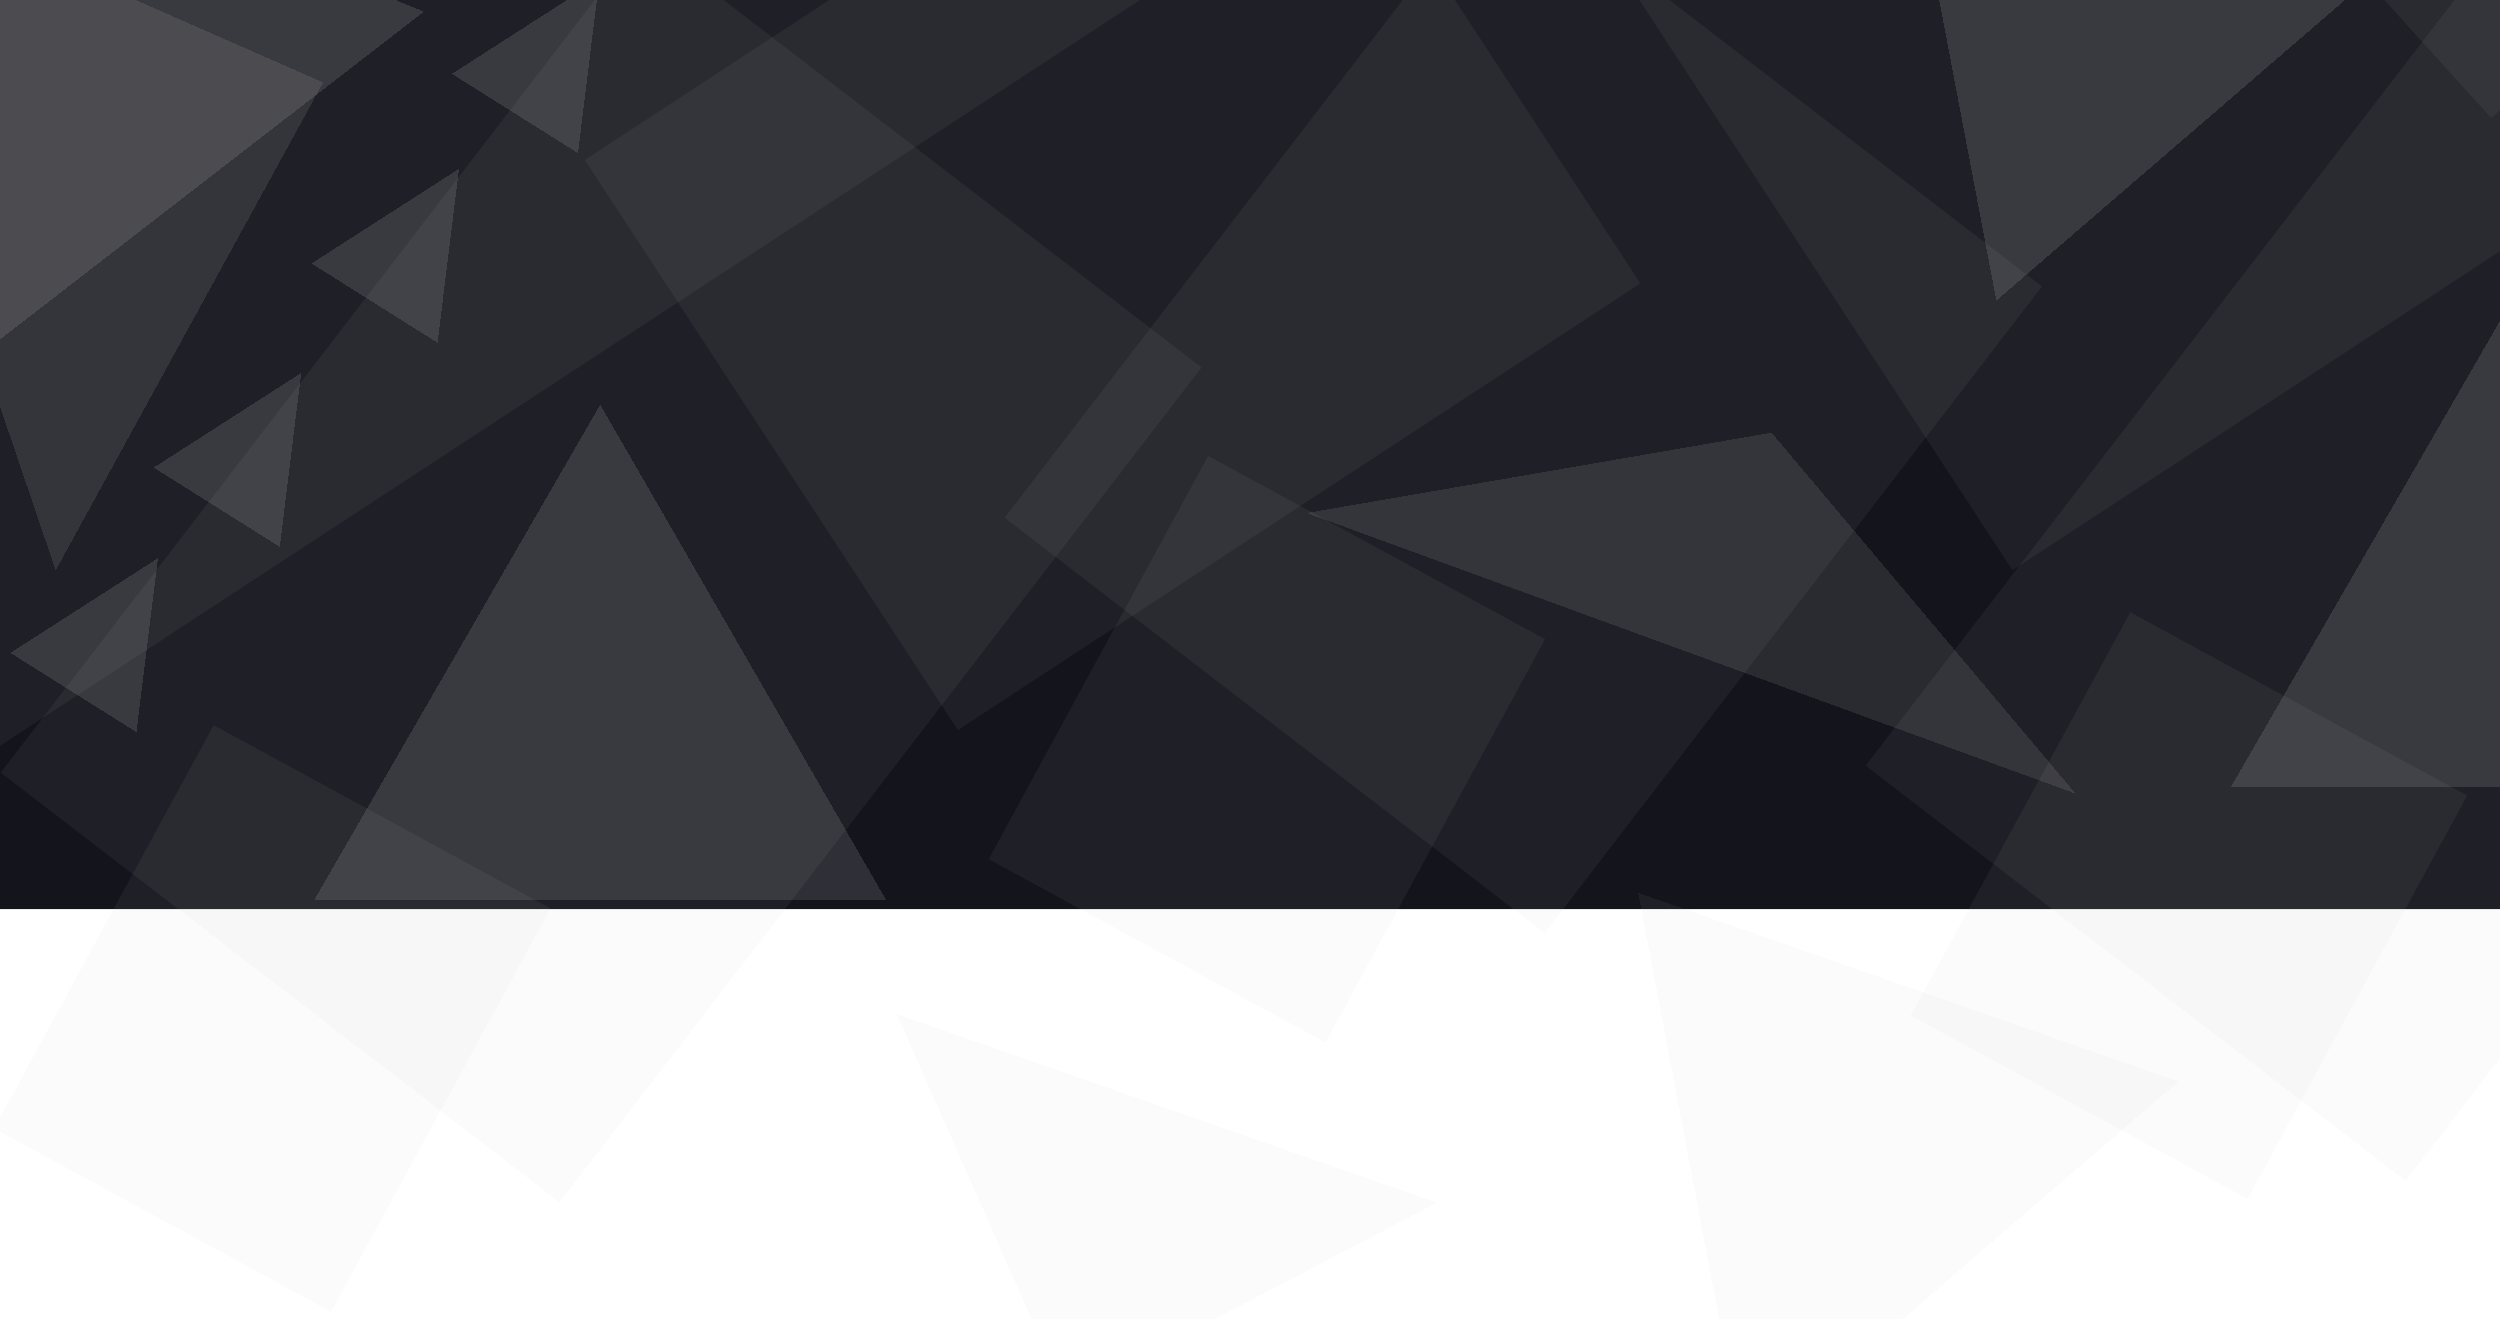 <svg width="1727" height="911" viewBox="0 0 1727 911" fill="none" xmlns="http://www.w3.org/2000/svg">
<g clip-path="url(#clip0_2_6334)">
<rect width="1812" height="628" fill="#13141C"/>
<rect x="1471.62" y="422.943" width="264.904" height="317.17" transform="rotate(28.558 1471.62 422.943)" fill="#C4C4C4" fill-opacity="0.07"/>
<g filter="url(#filter0_d_2_6334)">
<path d="M1746.61 197.572L1944.24 539.87H1548.98L1746.61 197.572Z" fill="#C4C4C4" fill-opacity="0.16" shape-rendering="crispEdges"/>
</g>
<rect x="1728.38" y="-42.673" width="470.605" height="721.086" transform="rotate(37.562 1728.38 -42.673)" fill="#C4C4C4" fill-opacity="0.07"/>
<rect x="147.623" y="500.943" width="264.904" height="317.17" transform="rotate(28.558 147.623 500.943)" fill="#C4C4C4" fill-opacity="0.07"/>
<g filter="url(#filter1_d_2_6334)">
<path d="M422.61 275.572L620.236 617.87H224.984L422.61 275.572Z" fill="#C4C4C4" fill-opacity="0.16" shape-rendering="crispEdges"/>
</g>
<rect x="444" y="-43" width="486.952" height="727.498" transform="rotate(37.562 444 -43)" fill="#C4C4C4" fill-opacity="0.07"/>
<rect x="834.623" y="314.943" width="264.904" height="317.17" transform="rotate(28.558 834.623 314.943)" fill="#C4C4C4" fill-opacity="0.07"/>
<g filter="url(#filter2_d_2_6334)">
<path d="M1231.83 294.905L1441.8 544.231L910.624 350.406L1231.83 294.905Z" fill="#C4C4C4" fill-opacity="0.13" shape-rendering="crispEdges"/>
</g>
<g filter="url(#filter3_d_2_6334)">
<path d="M231.258 52.961L46.464 390.042L-120.629 -101.793L231.258 52.961Z" fill="#C4C4C4" fill-opacity="0.13" shape-rendering="crispEdges"/>
</g>
<rect x="1037.5" y="-89" width="470.605" height="563.456" transform="rotate(37.562 1037.5 -89)" fill="#C4C4C4" fill-opacity="0.07"/>
<rect x="1720.96" y="81.487" width="264.904" height="317.17" transform="rotate(-132.202 1720.96 81.487)" fill="#C4C4C4" fill-opacity="0.07"/>
<g filter="url(#filter4_d_2_6334)">
<path d="M1387.06 203.652L1313.27 -184.651L1686.45 -54.404L1387.06 203.652Z" fill="#C4C4C4" fill-opacity="0.16" shape-rendering="crispEdges"/>
</g>
<g filter="url(#filter5_d_2_6334)">
<path d="M422.086 -18.384L407.252 101.786L320.189 47.022L422.086 -18.384Z" fill="#C4C4C4" fill-opacity="0.16" shape-rendering="crispEdges"/>
</g>
<g filter="url(#filter6_d_2_6334)">
<path d="M325.087 112.616L310.253 232.786L223.19 178.022L325.087 112.616Z" fill="#C4C4C4" fill-opacity="0.16" shape-rendering="crispEdges"/>
</g>
<g filter="url(#filter7_d_2_6334)">
<path d="M216.087 253.616L201.253 373.786L114.19 319.021L216.087 253.616Z" fill="#C4C4C4" fill-opacity="0.16" shape-rendering="crispEdges"/>
</g>
<g filter="url(#filter8_d_2_6334)">
<path d="M117.086 381.618L102.253 501.788L15.189 447.024L117.086 381.618Z" fill="#C4C4C4" fill-opacity="0.16" shape-rendering="crispEdges"/>
</g>
<rect x="1390.21" y="393.886" width="470.605" height="563.456" transform="rotate(-123.198 1390.21 393.886)" fill="#C4C4C4" fill-opacity="0.07"/>
<g filter="url(#filter9_d_2_6334)">
<path d="M-11.849 245.845L-64.897 -145.83L300.828 4.067L-11.849 245.845Z" fill="#C4C4C4" fill-opacity="0.16" shape-rendering="crispEdges"/>
</g>
<rect x="-9.901" y="521.696" width="470.605" height="966.548" transform="rotate(-123.198 -9.901 521.696)" fill="#C4C4C4" fill-opacity="0.07"/>
<rect x="661.67" y="504.304" width="470.605" height="563.456" transform="rotate(-123.198 661.67 504.304)" fill="#C4C4C4" fill-opacity="0.07"/>
<g filter="url(#filter10_d_2_6334)">
<path d="M1213.45 1001.1L1139.66 612.801L1512.84 743.047L1213.45 1001.1Z" fill="#C4C4C4" fill-opacity="0.07" shape-rendering="crispEdges"/>
</g>
<g filter="url(#filter11_d_2_6334)">
<path d="M744.453 961.052L627.457 696.538L1000.63 826.785L744.453 961.052Z" fill="#C4C4C4" fill-opacity="0.06" shape-rendering="crispEdges"/>
</g>
</g>
<defs>
<filter id="filter0_d_2_6334" x="1531.98" y="192.572" width="413.251" height="360.298" filterUnits="userSpaceOnUse" color-interpolation-filters="sRGB">
<feFlood flood-opacity="0" result="BackgroundImageFix"/>
<feColorMatrix in="SourceAlpha" type="matrix" values="0 0 0 0 0 0 0 0 0 0 0 0 0 0 0 0 0 0 127 0" result="hardAlpha"/>
<feOffset dx="-8" dy="4"/>
<feGaussianBlur stdDeviation="4.5"/>
<feComposite in2="hardAlpha" operator="out"/>
<feColorMatrix type="matrix" values="0 0 0 0 0 0 0 0 0 0 0 0 0 0 0 0 0 0 0.25 0"/>
<feBlend mode="normal" in2="BackgroundImageFix" result="effect1_dropShadow_2_6334"/>
<feBlend mode="normal" in="SourceGraphic" in2="effect1_dropShadow_2_6334" result="shape"/>
</filter>
<filter id="filter1_d_2_6334" x="207.984" y="270.572" width="413.251" height="360.298" filterUnits="userSpaceOnUse" color-interpolation-filters="sRGB">
<feFlood flood-opacity="0" result="BackgroundImageFix"/>
<feColorMatrix in="SourceAlpha" type="matrix" values="0 0 0 0 0 0 0 0 0 0 0 0 0 0 0 0 0 0 127 0" result="hardAlpha"/>
<feOffset dx="-8" dy="4"/>
<feGaussianBlur stdDeviation="4.5"/>
<feComposite in2="hardAlpha" operator="out"/>
<feColorMatrix type="matrix" values="0 0 0 0 0 0 0 0 0 0 0 0 0 0 0 0 0 0 0.25 0"/>
<feBlend mode="normal" in2="BackgroundImageFix" result="effect1_dropShadow_2_6334"/>
<feBlend mode="normal" in="SourceGraphic" in2="effect1_dropShadow_2_6334" result="shape"/>
</filter>
<filter id="filter2_d_2_6334" x="893.624" y="289.905" width="549.173" height="267.326" filterUnits="userSpaceOnUse" color-interpolation-filters="sRGB">
<feFlood flood-opacity="0" result="BackgroundImageFix"/>
<feColorMatrix in="SourceAlpha" type="matrix" values="0 0 0 0 0 0 0 0 0 0 0 0 0 0 0 0 0 0 127 0" result="hardAlpha"/>
<feOffset dx="-8" dy="4"/>
<feGaussianBlur stdDeviation="4.5"/>
<feComposite in2="hardAlpha" operator="out"/>
<feColorMatrix type="matrix" values="0 0 0 0 0 0 0 0 0 0 0 0 0 0 0 0 0 0 0.25 0"/>
<feBlend mode="normal" in2="BackgroundImageFix" result="effect1_dropShadow_2_6334"/>
<feBlend mode="normal" in="SourceGraphic" in2="effect1_dropShadow_2_6334" result="shape"/>
</filter>
<filter id="filter3_d_2_6334" x="-137.629" y="-106.793" width="369.886" height="509.834" filterUnits="userSpaceOnUse" color-interpolation-filters="sRGB">
<feFlood flood-opacity="0" result="BackgroundImageFix"/>
<feColorMatrix in="SourceAlpha" type="matrix" values="0 0 0 0 0 0 0 0 0 0 0 0 0 0 0 0 0 0 127 0" result="hardAlpha"/>
<feOffset dx="-8" dy="4"/>
<feGaussianBlur stdDeviation="4.5"/>
<feComposite in2="hardAlpha" operator="out"/>
<feColorMatrix type="matrix" values="0 0 0 0 0 0 0 0 0 0 0 0 0 0 0 0 0 0 0.25 0"/>
<feBlend mode="normal" in2="BackgroundImageFix" result="effect1_dropShadow_2_6334"/>
<feBlend mode="normal" in="SourceGraphic" in2="effect1_dropShadow_2_6334" result="shape"/>
</filter>
<filter id="filter4_d_2_6334" x="1296.27" y="-189.651" width="391.175" height="406.302" filterUnits="userSpaceOnUse" color-interpolation-filters="sRGB">
<feFlood flood-opacity="0" result="BackgroundImageFix"/>
<feColorMatrix in="SourceAlpha" type="matrix" values="0 0 0 0 0 0 0 0 0 0 0 0 0 0 0 0 0 0 127 0" result="hardAlpha"/>
<feOffset dx="-8" dy="4"/>
<feGaussianBlur stdDeviation="4.5"/>
<feComposite in2="hardAlpha" operator="out"/>
<feColorMatrix type="matrix" values="0 0 0 0 0 0 0 0 0 0 0 0 0 0 0 0 0 0 0.25 0"/>
<feBlend mode="normal" in2="BackgroundImageFix" result="effect1_dropShadow_2_6334"/>
<feBlend mode="normal" in="SourceGraphic" in2="effect1_dropShadow_2_6334" result="shape"/>
</filter>
<filter id="filter5_d_2_6334" x="303.189" y="-23.384" width="119.897" height="138.17" filterUnits="userSpaceOnUse" color-interpolation-filters="sRGB">
<feFlood flood-opacity="0" result="BackgroundImageFix"/>
<feColorMatrix in="SourceAlpha" type="matrix" values="0 0 0 0 0 0 0 0 0 0 0 0 0 0 0 0 0 0 127 0" result="hardAlpha"/>
<feOffset dx="-8" dy="4"/>
<feGaussianBlur stdDeviation="4.5"/>
<feComposite in2="hardAlpha" operator="out"/>
<feColorMatrix type="matrix" values="0 0 0 0 0 0 0 0 0 0 0 0 0 0 0 0 0 0 0.25 0"/>
<feBlend mode="normal" in2="BackgroundImageFix" result="effect1_dropShadow_2_6334"/>
<feBlend mode="normal" in="SourceGraphic" in2="effect1_dropShadow_2_6334" result="shape"/>
</filter>
<filter id="filter6_d_2_6334" x="206.19" y="107.616" width="119.897" height="138.17" filterUnits="userSpaceOnUse" color-interpolation-filters="sRGB">
<feFlood flood-opacity="0" result="BackgroundImageFix"/>
<feColorMatrix in="SourceAlpha" type="matrix" values="0 0 0 0 0 0 0 0 0 0 0 0 0 0 0 0 0 0 127 0" result="hardAlpha"/>
<feOffset dx="-8" dy="4"/>
<feGaussianBlur stdDeviation="4.5"/>
<feComposite in2="hardAlpha" operator="out"/>
<feColorMatrix type="matrix" values="0 0 0 0 0 0 0 0 0 0 0 0 0 0 0 0 0 0 0.25 0"/>
<feBlend mode="normal" in2="BackgroundImageFix" result="effect1_dropShadow_2_6334"/>
<feBlend mode="normal" in="SourceGraphic" in2="effect1_dropShadow_2_6334" result="shape"/>
</filter>
<filter id="filter7_d_2_6334" x="97.19" y="248.616" width="119.897" height="138.17" filterUnits="userSpaceOnUse" color-interpolation-filters="sRGB">
<feFlood flood-opacity="0" result="BackgroundImageFix"/>
<feColorMatrix in="SourceAlpha" type="matrix" values="0 0 0 0 0 0 0 0 0 0 0 0 0 0 0 0 0 0 127 0" result="hardAlpha"/>
<feOffset dx="-8" dy="4"/>
<feGaussianBlur stdDeviation="4.5"/>
<feComposite in2="hardAlpha" operator="out"/>
<feColorMatrix type="matrix" values="0 0 0 0 0 0 0 0 0 0 0 0 0 0 0 0 0 0 0.25 0"/>
<feBlend mode="normal" in2="BackgroundImageFix" result="effect1_dropShadow_2_6334"/>
<feBlend mode="normal" in="SourceGraphic" in2="effect1_dropShadow_2_6334" result="shape"/>
</filter>
<filter id="filter8_d_2_6334" x="-1.811" y="376.618" width="119.897" height="138.17" filterUnits="userSpaceOnUse" color-interpolation-filters="sRGB">
<feFlood flood-opacity="0" result="BackgroundImageFix"/>
<feColorMatrix in="SourceAlpha" type="matrix" values="0 0 0 0 0 0 0 0 0 0 0 0 0 0 0 0 0 0 127 0" result="hardAlpha"/>
<feOffset dx="-8" dy="4"/>
<feGaussianBlur stdDeviation="4.5"/>
<feComposite in2="hardAlpha" operator="out"/>
<feColorMatrix type="matrix" values="0 0 0 0 0 0 0 0 0 0 0 0 0 0 0 0 0 0 0.25 0"/>
<feBlend mode="normal" in2="BackgroundImageFix" result="effect1_dropShadow_2_6334"/>
<feBlend mode="normal" in="SourceGraphic" in2="effect1_dropShadow_2_6334" result="shape"/>
</filter>
<filter id="filter9_d_2_6334" x="-81.897" y="-150.83" width="383.725" height="409.675" filterUnits="userSpaceOnUse" color-interpolation-filters="sRGB">
<feFlood flood-opacity="0" result="BackgroundImageFix"/>
<feColorMatrix in="SourceAlpha" type="matrix" values="0 0 0 0 0 0 0 0 0 0 0 0 0 0 0 0 0 0 127 0" result="hardAlpha"/>
<feOffset dx="-8" dy="4"/>
<feGaussianBlur stdDeviation="4.5"/>
<feComposite in2="hardAlpha" operator="out"/>
<feColorMatrix type="matrix" values="0 0 0 0 0 0 0 0 0 0 0 0 0 0 0 0 0 0 0.25 0"/>
<feBlend mode="normal" in2="BackgroundImageFix" result="effect1_dropShadow_2_6334"/>
<feBlend mode="normal" in="SourceGraphic" in2="effect1_dropShadow_2_6334" result="shape"/>
</filter>
<filter id="filter10_d_2_6334" x="1122.66" y="607.801" width="391.175" height="406.302" filterUnits="userSpaceOnUse" color-interpolation-filters="sRGB">
<feFlood flood-opacity="0" result="BackgroundImageFix"/>
<feColorMatrix in="SourceAlpha" type="matrix" values="0 0 0 0 0 0 0 0 0 0 0 0 0 0 0 0 0 0 127 0" result="hardAlpha"/>
<feOffset dx="-8" dy="4"/>
<feGaussianBlur stdDeviation="4.5"/>
<feComposite in2="hardAlpha" operator="out"/>
<feColorMatrix type="matrix" values="0 0 0 0 0 0 0 0 0 0 0 0 0 0 0 0 0 0 0.25 0"/>
<feBlend mode="normal" in2="BackgroundImageFix" result="effect1_dropShadow_2_6334"/>
<feBlend mode="normal" in="SourceGraphic" in2="effect1_dropShadow_2_6334" result="shape"/>
</filter>
<filter id="filter11_d_2_6334" x="610.457" y="691.538" width="391.175" height="282.514" filterUnits="userSpaceOnUse" color-interpolation-filters="sRGB">
<feFlood flood-opacity="0" result="BackgroundImageFix"/>
<feColorMatrix in="SourceAlpha" type="matrix" values="0 0 0 0 0 0 0 0 0 0 0 0 0 0 0 0 0 0 127 0" result="hardAlpha"/>
<feOffset dx="-8" dy="4"/>
<feGaussianBlur stdDeviation="4.5"/>
<feComposite in2="hardAlpha" operator="out"/>
<feColorMatrix type="matrix" values="0 0 0 0 0 0 0 0 0 0 0 0 0 0 0 0 0 0 0.25 0"/>
<feBlend mode="normal" in2="BackgroundImageFix" result="effect1_dropShadow_2_6334"/>
<feBlend mode="normal" in="SourceGraphic" in2="effect1_dropShadow_2_6334" result="shape"/>
</filter>
<clipPath id="clip0_2_6334">
<rect width="1727" height="911" fill="white"/>
</clipPath>
</defs>
</svg>
